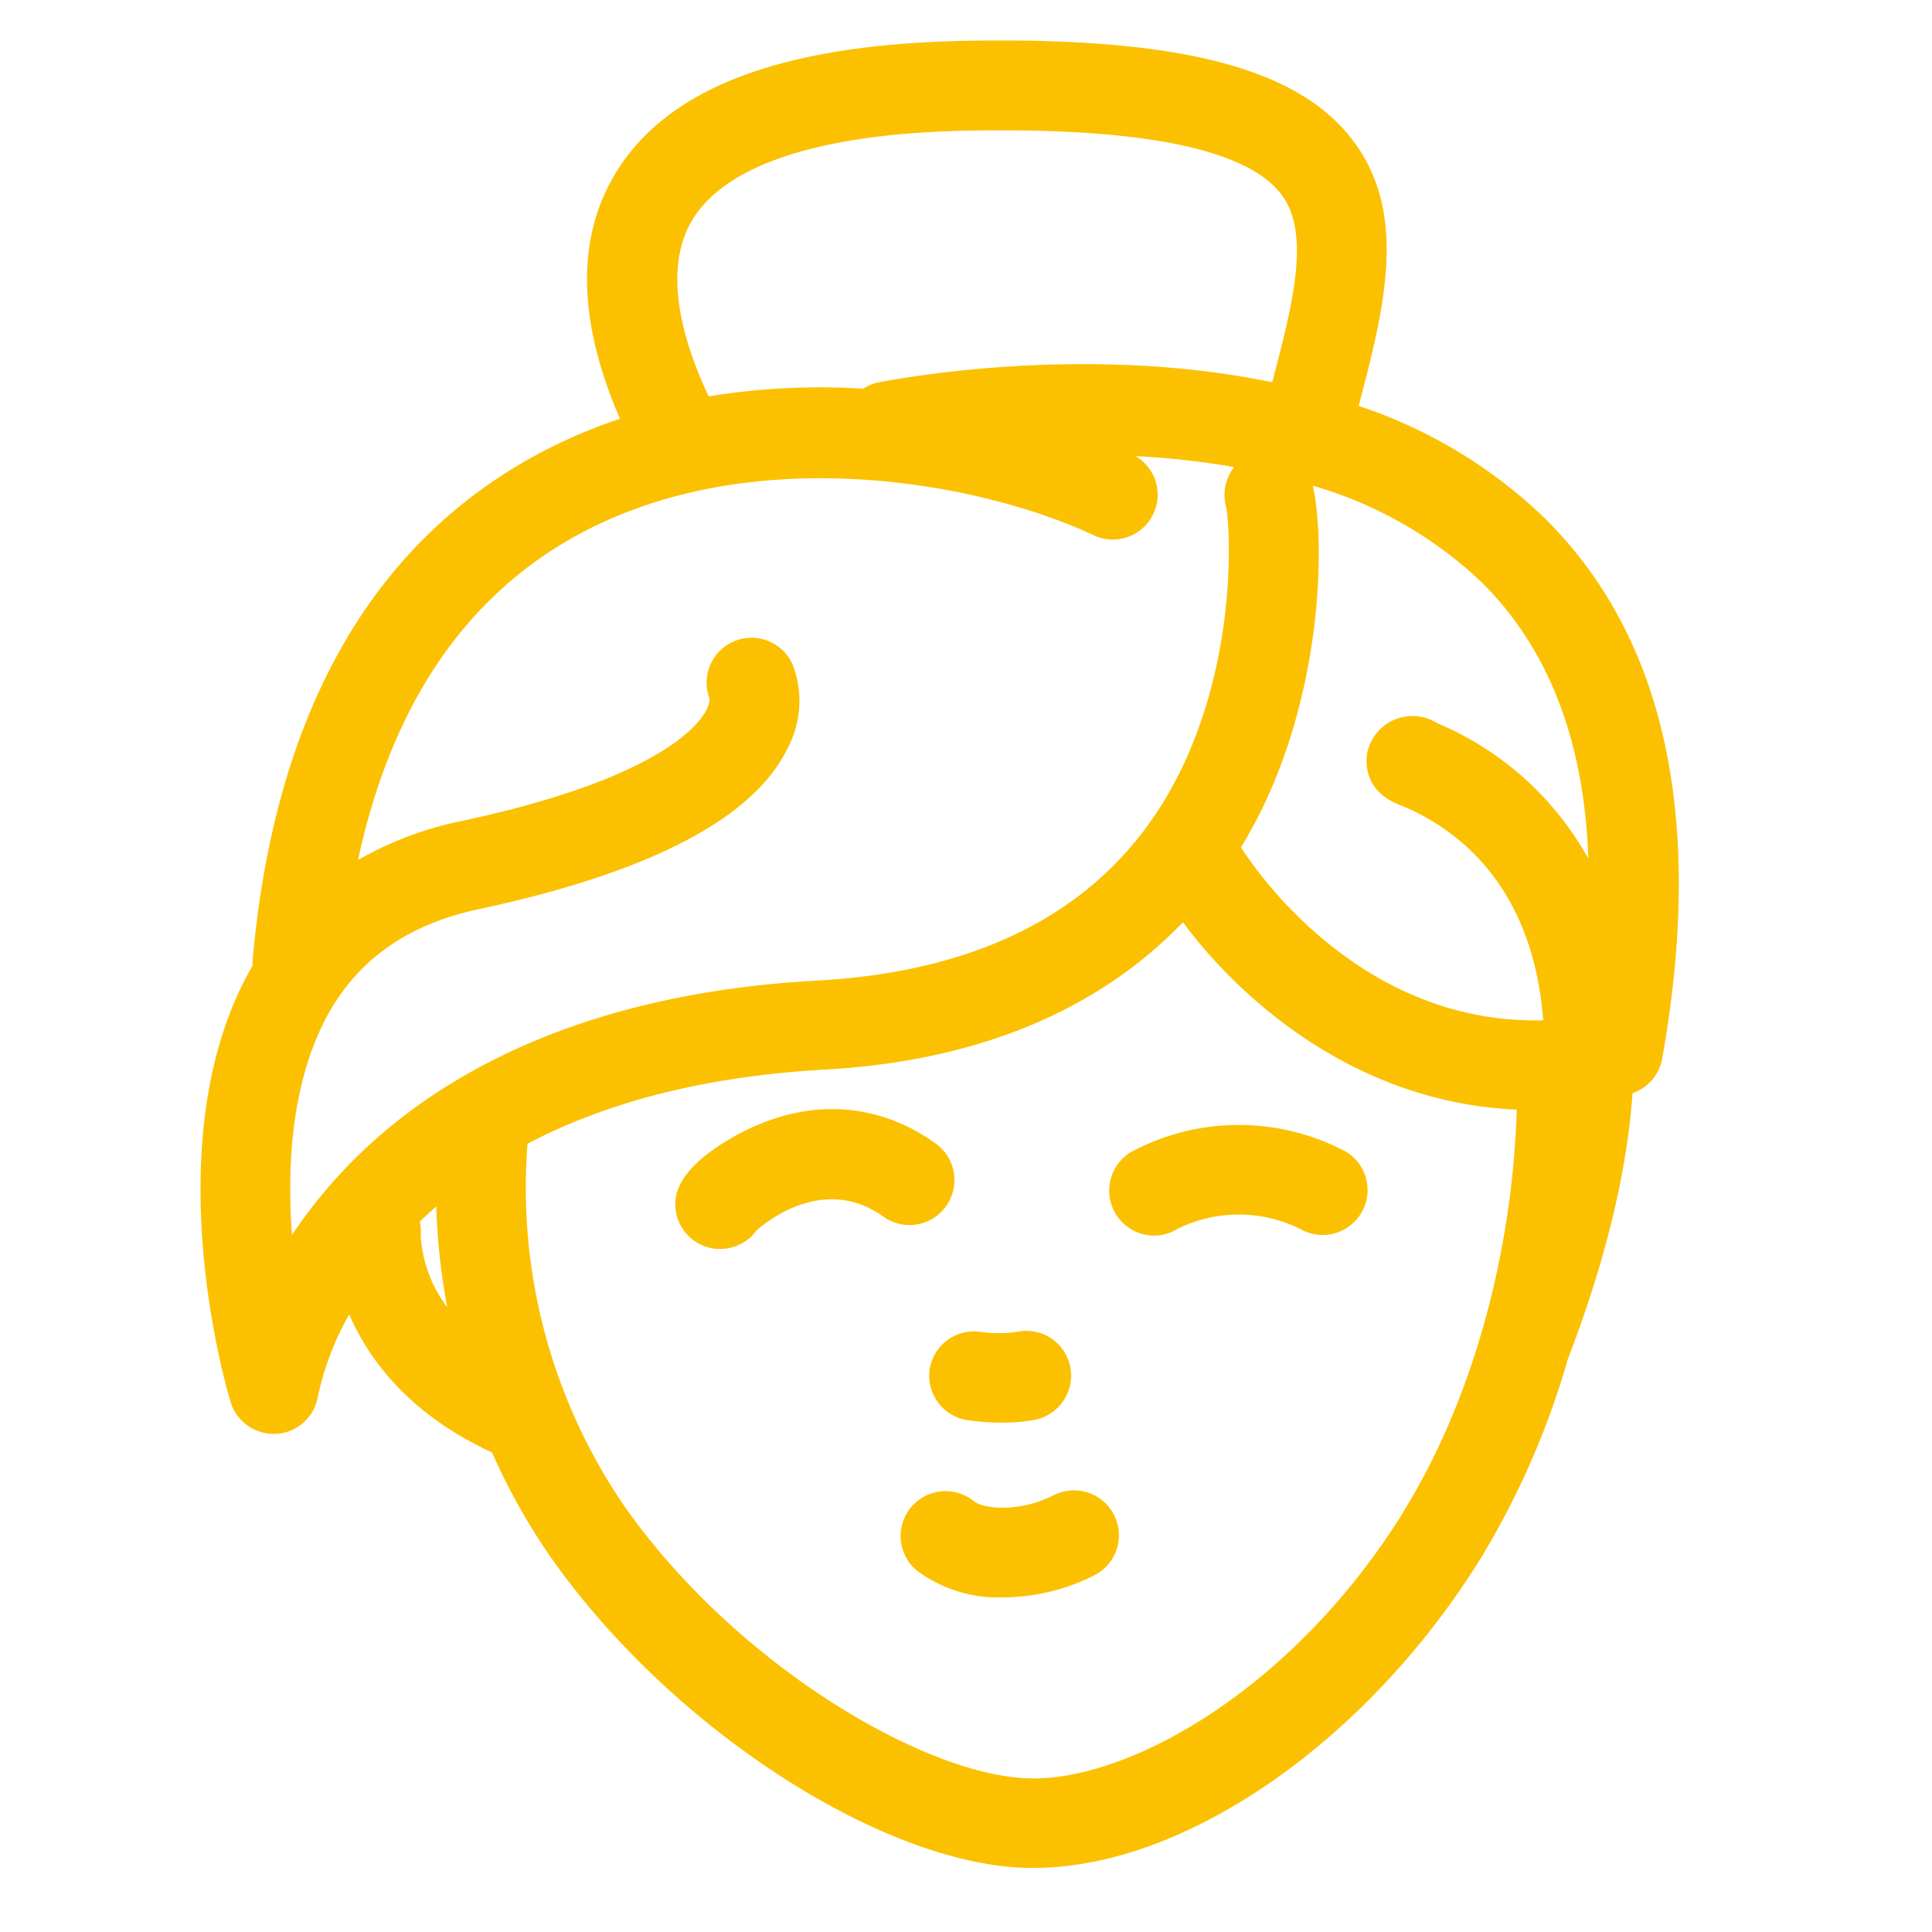 <svg id="Layer_1" data-name="Layer 1" xmlns="http://www.w3.org/2000/svg" viewBox="0 0 200 200"><defs><style>.cls-1{fill:#fbc100}</style></defs><path class="cls-1" d="M159.65 53.39a50.79 50.79 0 0 0-19-11.37c2.72-10.35 5.19-20.11-.79-27.73-5.75-7.33-18-10.44-39.57-10.07C81.14 4.54 69.18 9 63.76 17.87c-4.11 6.72-4 15.29.42 25.48a54.05 54.05 0 0 0-9.71 4.33c-16.56 9.48-26.09 26.87-28.32 51.69a4.55 4.55 0 0 0 0 .59c-10.4 17.89-2.62 44.07-2.28 45.17a4.65 4.65 0 0 0 4.45 3.3h.33a4.65 4.65 0 0 0 4.27-3.93 29.83 29.83 0 0 1 3.23-8.44c2 4.64 6.18 10.34 14.79 14.3a63.82 63.82 0 0 0 6.41 11.32c12.3 17.24 33.69 31.15 48.71 31.68h1c15.55 0 34.38-13 46.16-31.94a84.82 84.82 0 0 0 9-20.43v-.08c4.2-10.89 6.23-20 6.78-27.75a4.64 4.64 0 0 0 3.07-3.57c4.44-24.93.28-43.84-12.42-56.2zm4.76 35.47a32.1 32.1 0 0 0-15.63-14 4.79 4.79 0 0 0-7.2 2.88c-.15.66-.7 4 3.27 5.57 5.05 2 13.78 7.54 14.9 22.31-19.17.5-30.14-16.07-31.28-17.91.61-1 1.16-2 1.66-2.94 7-13.61 7-29.25 5.77-34.49a42.46 42.46 0 0 1 17.28 9.81c7.03 6.83 10.82 16.48 11.24 28.76zm-35.79 1.29a4.64 4.64 0 0 1-.18.64 4.68 4.68 0 0 0 .18-.65zm-.2.67a4.55 4.55 0 0 1-.26.58 4.65 4.65 0 0 0 .27-.59zm-.32.67a4.49 4.49 0 0 1-.31.48 4.58 4.58 0 0 0 .32-.48zM71.7 22.72c3.52-5.76 13.48-8.95 28.78-9.2 17.67-.31 28.47 1.89 32.09 6.51 3.14 4 1.33 11.19-.87 19.54-19.89-4.12-39.51-.2-40.73 0a4.62 4.62 0 0 0-1.61.67 71.61 71.61 0 0 0-16 .79c-2.66-5.64-4.85-13.09-1.66-18.31zM30.23 127.85c-.57-7.47 0-16.42 4-23.33 3.23-5.48 8.24-8.88 15.32-10.4 17.57-3.76 28.3-9.31 31.89-16.48a10.44 10.44 0 0 0 .58-8.92 4.65 4.65 0 0 0-8.58 3.57c.21 1.56-3.47 8-25.84 12.74a35.87 35.87 0 0 0-10.54 4c3.38-15.65 10.75-26.81 22-33.24 18.23-10.44 42.4-5.93 54.2-.36a4.64 4.64 0 0 0 4.3-8.21 85.24 85.24 0 0 1 10.2 1.13 4.66 4.66 0 0 0-.82 4.17c.57 3.39 1.18 21-8.83 33.86-7.16 9.19-18.39 14.27-33.37 15.12C56.62 103 41.57 114 33.9 123a49.79 49.79 0 0 0-3.67 4.85zM41.88 131a4.55 4.55 0 0 0 .44-.41 4.57 4.57 0 0 1-.44.41zm1.55-2.46a4.77 4.77 0 0 0 .1-.57 4 4 0 0 1-.1.55zm.12-.69a4.64 4.64 0 0 0-.09-1.39q.81-.79 1.7-1.57a68.85 68.85 0 0 0 1.13 10.41 13.47 13.47 0 0 1-2.74-7.48zm101.71 28.7c-11.41 18.37-28.52 27.93-38.89 27.54-10.71-.37-29.93-11.63-41.46-27.78a58.33 58.33 0 0 1-10.3-37.91c7.45-3.92 17.4-6.92 30.68-7.67 18.27-1 29.85-7.65 37.17-15.26 5.15 7 17.08 18.64 34.55 19.4-.44 15.03-4.69 30.29-11.75 41.65z"/><path class="cls-1" d="M139.06 119.08a23.6 23.6 0 0 0-22 .19 4.66 4.66 0 0 0 2.4 8.64 4.59 4.59 0 0 0 2.4-.68 14.3 14.3 0 0 1 13.08.17 4.65 4.65 0 0 0 4.15-8.32zm-41.15 5.82a4.65 4.65 0 0 0-1-6.49c-5.75-4.15-12.58-4.73-19.24-1.62-1.75.82-7.48 3.77-7.75 7.5a4.65 4.65 0 0 0 4.3 5h.34a4.65 4.65 0 0 0 3.77-1.93c.93-.83 7-5.83 13.13-1.4a4.65 4.65 0 0 0 6.45-1.06zM109 154.82c-3.64 1.82-7.27 1.34-8.2.57a4.65 4.65 0 0 0-5.91 7.18 14.08 14.08 0 0 0 8.94 2.79 21.12 21.12 0 0 0 9.33-2.22 4.65 4.65 0 1 0-4.15-8.32zm-12.76-13.06a4.65 4.65 0 0 0 3.95 5.26 24.65 24.65 0 0 0 3.46.25 17.92 17.92 0 0 0 3.53-.3 4.67 4.67 0 0 0 3.6-5.52 4.62 4.62 0 0 0-5.49-3.58 13 13 0 0 1-3.8 0 4.65 4.65 0 0 0-5.25 3.89z"/></svg>